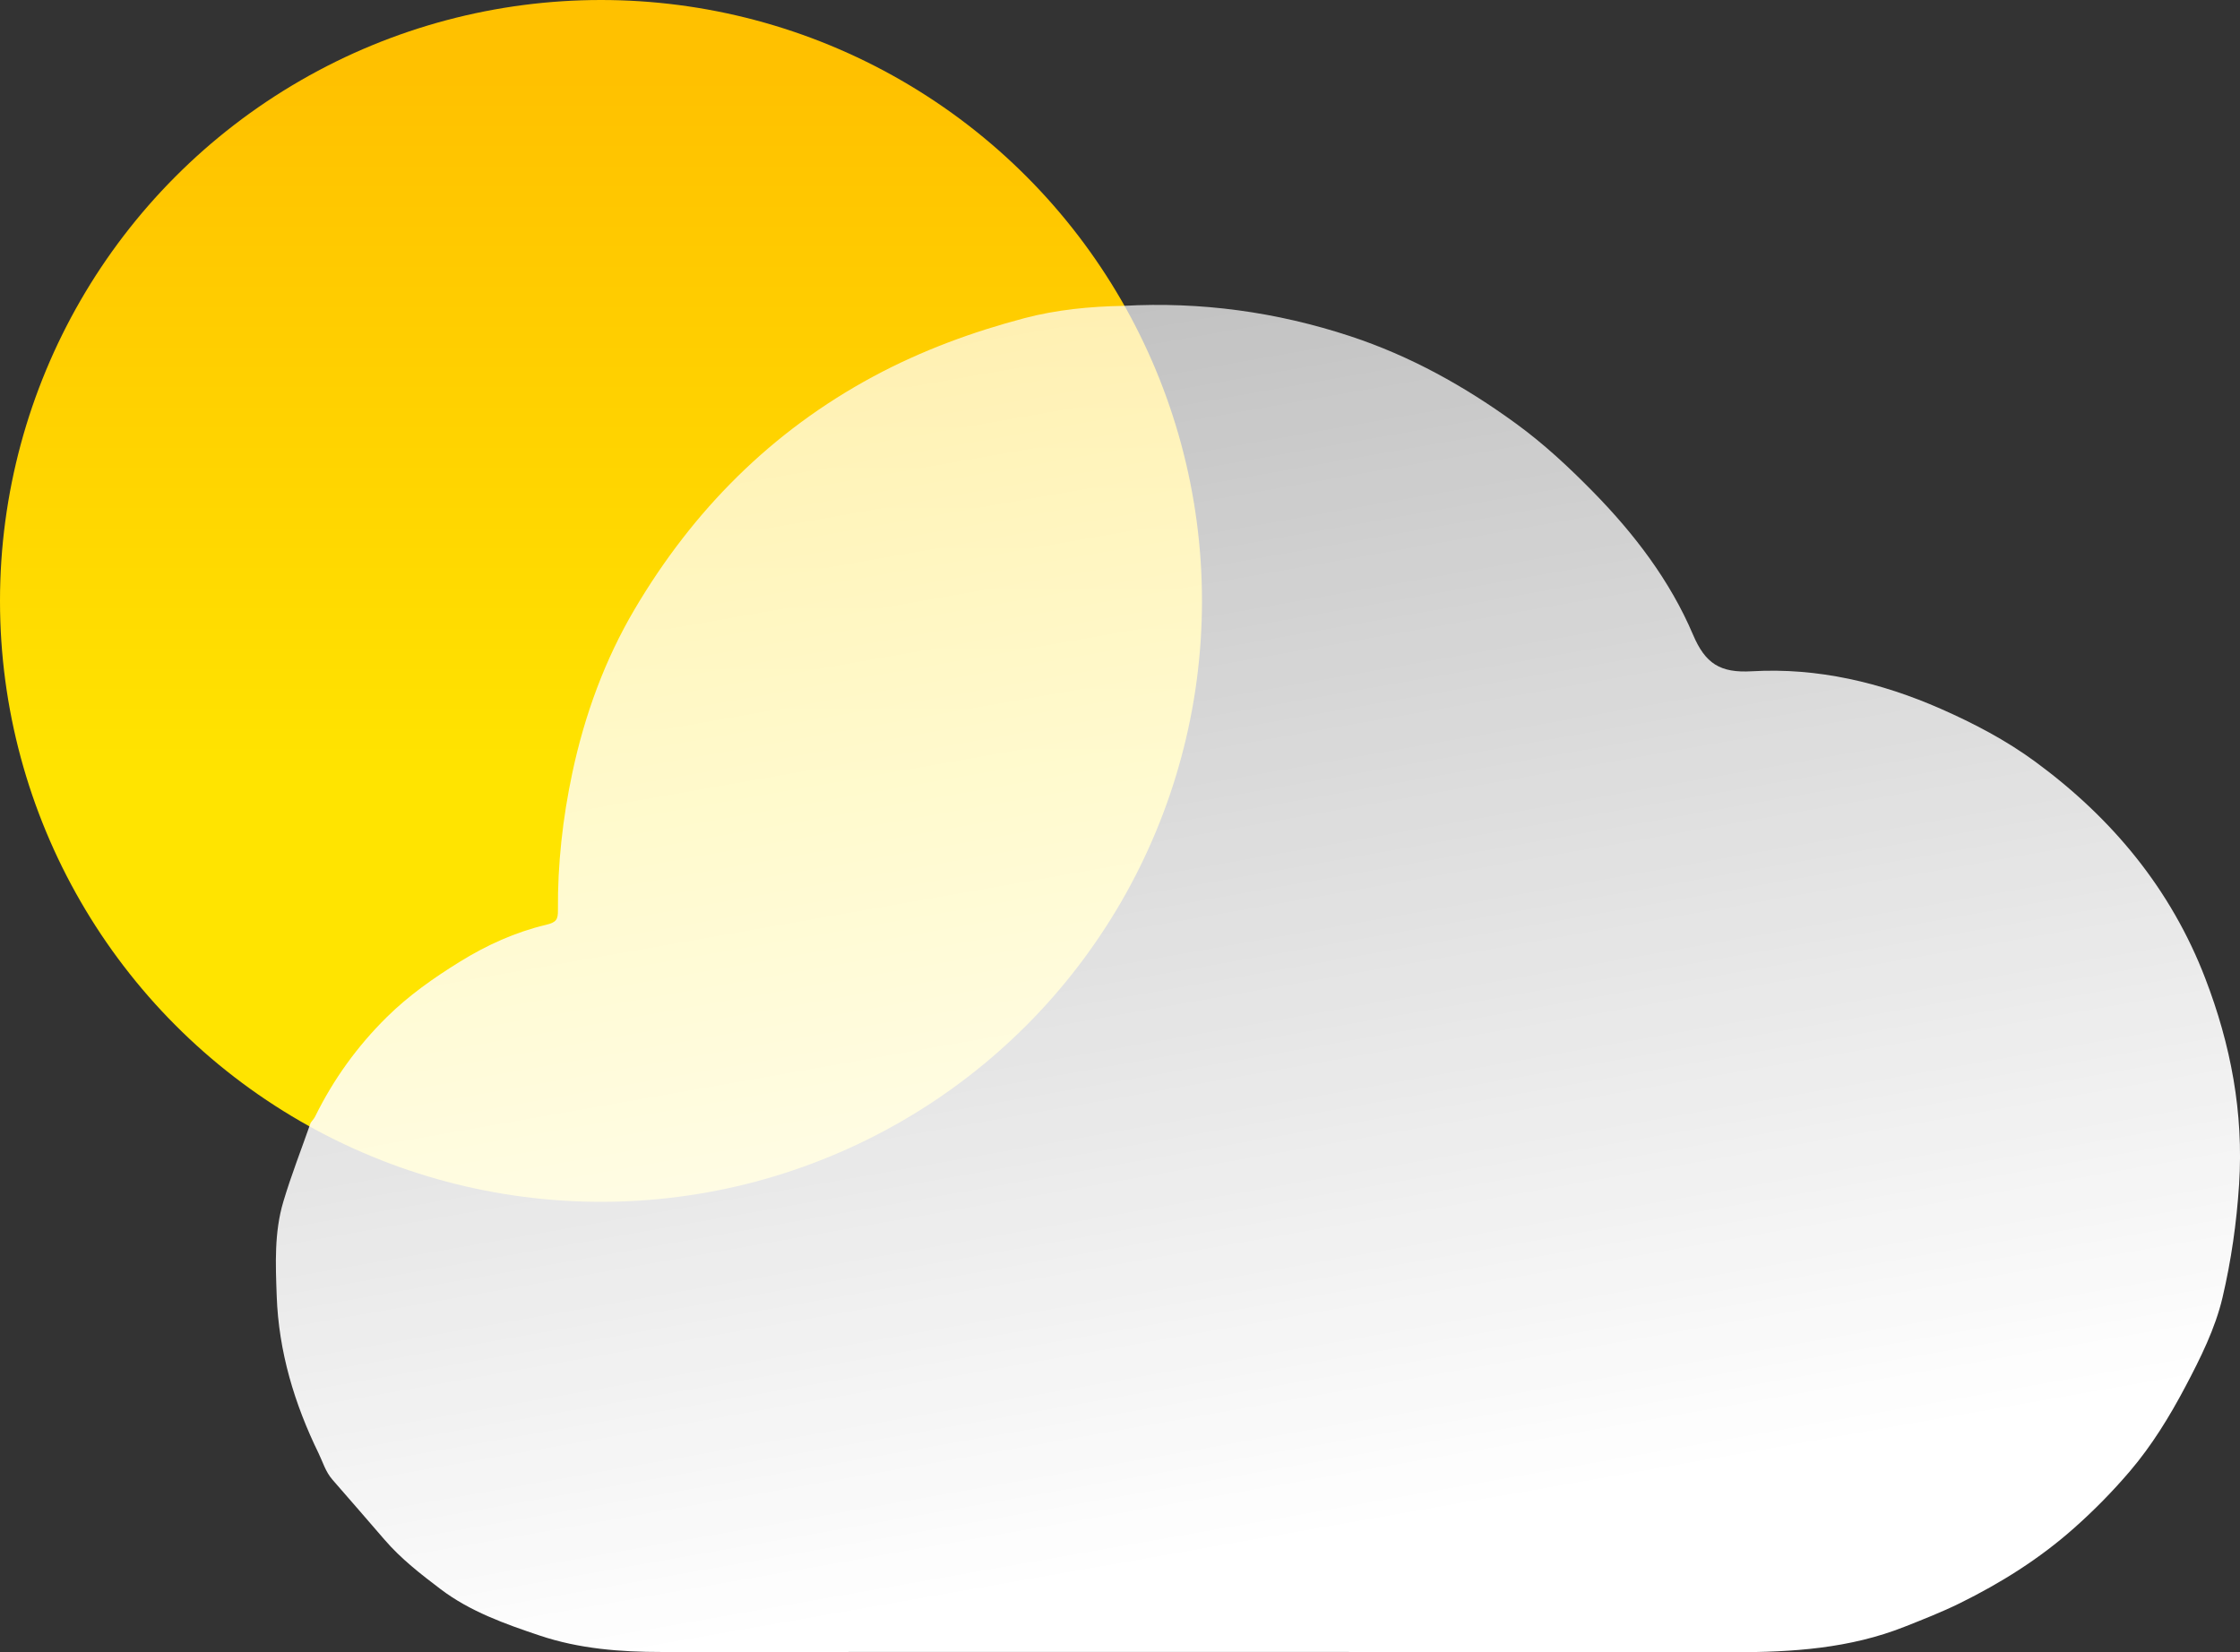 <?xml version="1.0" encoding="UTF-8"?><svg id="Layer_2" xmlns="http://www.w3.org/2000/svg" xmlns:xlink="http://www.w3.org/1999/xlink" viewBox="0 0 717.48 529.27"><rect x="0" y="0" width="717.48" height="529.27" fill="#333333" stroke="none"/><defs><linearGradient id="linear-gradient" x1="192.5" y1="24.32" x2="192.5" y2="295.83" gradientTransform="matrix(1, 0, 0, 1, 0, 0)" gradientUnits="userSpaceOnUse"><stop offset="0" stop-color="#ffc100"/><stop offset=".83" stop-color="#ffe400"/></linearGradient><linearGradient id="linear-gradient-2" x1="351.55" y1="97.41" x2="421.19" y2="492.34" gradientTransform="matrix(1, 0, 0, 1, 0, 0)" gradientUnits="userSpaceOnUse"><stop offset="0" stop-color="#fff" stop-opacity=".7"/><stop offset="1" stop-color="#fff"/></linearGradient></defs><g id="Layer_1-2"><circle cx="192.5" cy="192.5" r="192.5" style="fill:url(#linear-gradient);"/><path d="M359.74,97.98c24.87-1.38,49.08,1.93,72.75,9.72,19.26,6.35,36.59,16,52.99,27.92,9.08,6.6,17.15,14.15,24.86,22.01,13.12,13.38,24.57,28.36,31.93,45.67,3.93,9.25,8.64,12.34,18.89,11.74,20.98-1.21,41.28,3.58,60.53,12.05,10.57,4.66,20.86,10.05,30.2,16.91,24.59,18.05,43.48,40.8,54.47,69.43,8.13,21.16,12.33,42.92,10.83,66.02-.8,12.33-2.54,24.4-5.3,36.18-2.33,9.93-7.09,19.47-11.91,28.59-5.04,9.53-10.74,18.85-17.79,27.11-5.51,6.46-11.45,12.5-17.86,18.19-11.12,9.87-23.46,17.6-36.66,24.1-5.69,2.8-11.62,5.12-17.52,7.46-17.63,7.01-36.07,8.22-54.82,8.2-114.47-.13-228.94-.07-343.41-.07-13.23,0-26.34-1.01-38.97-5.24-11.18-3.74-22.43-7.75-31.84-14.9-6.31-4.79-12.64-9.66-18.01-15.91-5.49-6.39-11.05-12.75-16.59-19.12-2.28-2.62-3.13-5.74-4.45-8.45-7.75-15.86-12.81-32.62-13.43-50.43-.36-10.13-.82-20.36,2.12-30.2,2.55-8.55,5.82-16.88,8.77-25.31,.49-.67,1.08-1.29,1.44-2.02,5.85-11.89,13.49-22.48,22.93-31.8,7.01-6.92,14.92-12.49,23.3-17.68,8.73-5.41,17.88-9.55,27.73-11.89,3.33-.79,3.81-1.75,3.79-4.65-.13-14.83,1.52-29.46,4.6-43.99,3.94-18.57,10.46-36.36,19.99-52.49,18.63-31.56,43.75-56.94,76.43-74.52,15.44-8.31,31.79-14.31,48.5-18.71,10.05-2.65,20.89-3.74,31.55-3.91Z" style="fill:url(#linear-gradient-2);"/></g></svg>